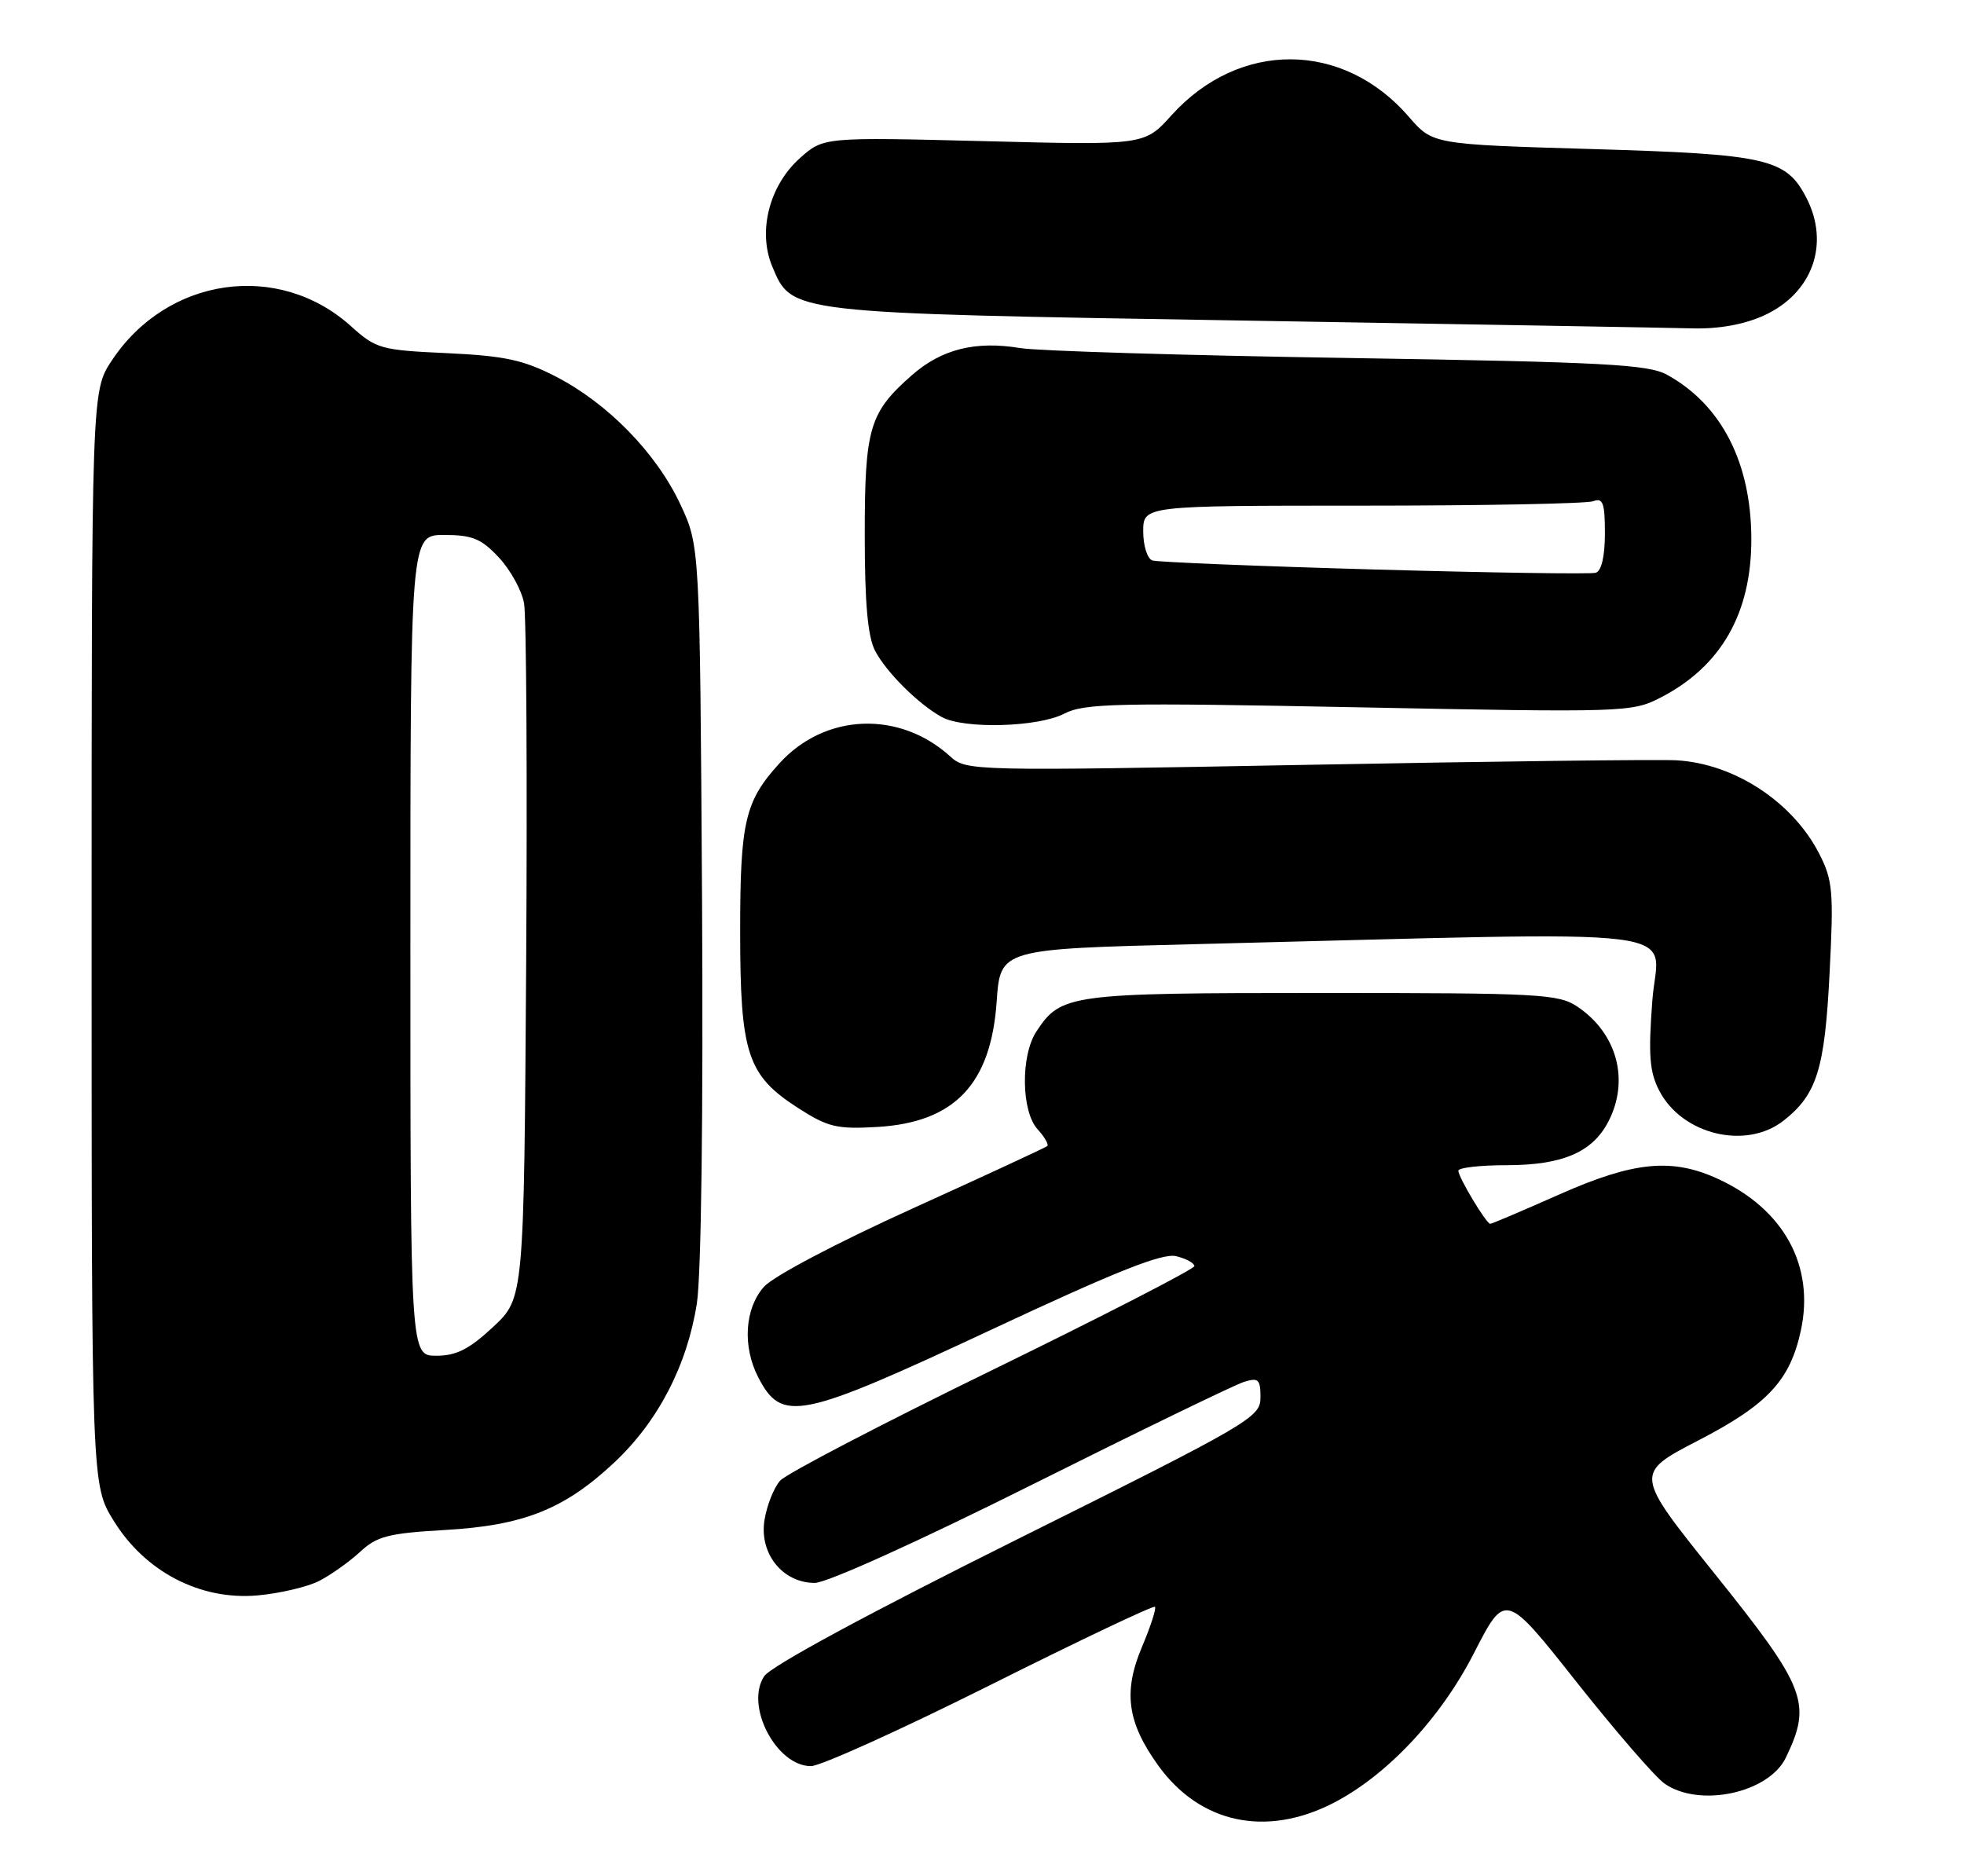 <?xml version="1.0" encoding="UTF-8" standalone="no"?>
<!DOCTYPE svg PUBLIC "-//W3C//DTD SVG 1.1//EN" "http://www.w3.org/Graphics/SVG/1.1/DTD/svg11.dtd" >
<svg xmlns="http://www.w3.org/2000/svg" xmlns:xlink="http://www.w3.org/1999/xlink" version="1.1" viewBox="0 0 268 256">
 <g >
 <path fill="currentColor"
d=" M 181.87 246.07 C 189.21 242.32 196.57 234.50 201.13 225.58 C 205.41 217.23 205.41 217.23 215.11 229.50 C 220.45 236.24 225.86 242.49 227.13 243.38 C 231.88 246.71 241.36 244.68 243.69 239.84 C 247.28 232.39 246.47 230.32 233.91 214.66 C 223.02 201.08 223.02 201.08 231.76 196.55 C 241.23 191.65 244.28 188.36 245.75 181.50 C 247.62 172.73 243.43 165.04 234.50 160.90 C 228.18 157.97 222.96 158.47 212.76 163.00 C 207.80 165.20 203.57 167.00 203.36 167.00 C 202.81 167.00 199.01 160.66 199.00 159.75 C 199.00 159.34 201.95 159.00 205.55 159.00 C 213.19 159.00 217.31 157.24 219.48 153.03 C 222.38 147.43 220.67 141.04 215.30 137.40 C 212.69 135.63 210.28 135.50 180.40 135.50 C 145.90 135.50 144.77 135.65 141.42 140.76 C 139.26 144.05 139.35 151.63 141.58 154.09 C 142.54 155.15 143.14 156.18 142.91 156.39 C 142.68 156.59 134.40 160.43 124.50 164.92 C 114.23 169.57 105.53 174.15 104.25 175.59 C 101.62 178.54 101.29 183.72 103.46 187.93 C 106.70 194.18 109.07 193.69 135.37 181.40 C 152.45 173.41 158.65 170.95 160.52 171.42 C 161.88 171.76 162.99 172.37 162.98 172.77 C 162.97 173.17 150.60 179.53 135.49 186.91 C 120.38 194.28 107.32 201.09 106.47 202.03 C 105.61 202.98 104.65 205.40 104.32 207.42 C 103.58 211.99 106.79 216.00 111.18 216.00 C 112.82 216.00 125.32 210.35 140.76 202.63 C 155.47 195.28 168.51 188.95 169.75 188.57 C 171.72 187.95 172.00 188.22 172.00 190.69 C 172.00 193.41 170.68 194.18 138.89 210.01 C 118.57 220.13 105.19 227.36 104.28 228.73 C 101.62 232.73 105.92 241.00 110.66 241.00 C 111.96 241.00 122.96 236.02 135.12 229.94 C 147.27 223.86 157.39 219.05 157.60 219.26 C 157.81 219.47 157.02 221.91 155.85 224.68 C 153.23 230.87 153.81 235.05 158.08 240.96 C 163.77 248.81 172.72 250.73 181.87 246.07 Z  M 43.59 215.71 C 45.19 214.88 47.69 213.10 49.15 211.75 C 51.43 209.63 53.02 209.22 60.69 208.78 C 71.43 208.17 76.99 205.96 83.79 199.60 C 89.78 194.00 93.77 186.32 95.09 177.86 C 95.69 174.00 95.97 152.00 95.80 122.96 C 95.50 74.50 95.50 74.50 92.83 68.80 C 89.56 61.82 82.93 55.03 75.84 51.38 C 71.42 49.11 68.86 48.56 61.00 48.19 C 51.96 47.78 51.32 47.60 47.88 44.50 C 37.99 35.60 22.81 37.78 15.26 49.19 C 12.50 53.35 12.50 53.35 12.50 128.01 C 12.50 202.66 12.50 202.66 15.52 207.53 C 19.81 214.48 27.31 218.38 35.09 217.71 C 38.16 217.44 41.99 216.54 43.59 215.71 Z  M 243.39 152.91 C 247.93 149.34 249.00 145.90 249.66 132.75 C 250.23 121.63 250.09 120.10 248.24 116.49 C 244.61 109.41 236.65 104.20 228.78 103.75 C 226.43 103.61 203.66 103.89 178.19 104.37 C 132.72 105.22 131.84 105.20 129.69 103.24 C 122.74 96.92 112.59 97.31 106.37 104.15 C 101.65 109.34 101.00 112.11 101.00 127.05 C 101.00 143.81 101.96 146.73 108.93 151.21 C 112.99 153.82 114.20 154.10 119.74 153.78 C 130.26 153.15 135.22 147.94 136.00 136.68 C 136.50 129.50 136.50 129.50 163.00 128.84 C 233.10 127.10 226.24 126.25 225.47 136.54 C 224.91 143.98 225.09 146.27 226.41 148.82 C 229.52 154.84 238.26 156.95 243.39 152.91 Z  M 145.21 97.39 C 147.97 95.96 152.37 95.87 185.45 96.52 C 221.55 97.23 222.70 97.19 226.54 95.22 C 234.84 90.97 239.01 83.69 238.98 73.51 C 238.95 63.12 234.90 55.24 227.50 51.15 C 224.91 49.72 219.00 49.41 184.00 48.85 C 161.72 48.50 141.58 47.89 139.23 47.50 C 133.12 46.48 128.48 47.64 124.43 51.20 C 118.62 56.30 118.00 58.40 118.00 73.00 C 118.00 82.33 118.41 86.88 119.41 88.80 C 120.94 91.73 125.31 96.08 128.50 97.84 C 131.53 99.51 141.63 99.24 145.21 97.39 Z  M 240.68 43.06 C 247.32 40.04 249.75 33.29 246.48 26.97 C 243.72 21.63 241.11 21.04 217.28 20.34 C 195.50 19.70 195.50 19.70 192.25 15.94 C 183.27 5.55 169.11 5.47 159.84 15.75 C 156.17 19.82 156.17 19.82 134.27 19.26 C 112.36 18.71 112.36 18.71 109.13 21.60 C 104.97 25.33 103.38 31.57 105.37 36.34 C 108.07 42.79 107.46 42.72 169.50 43.74 C 200.30 44.25 227.97 44.73 231.00 44.81 C 234.55 44.90 237.99 44.28 240.68 43.06 Z  M 56.00 129.00 C 56.00 73.00 56.00 73.00 60.60 73.00 C 64.44 73.00 65.67 73.50 68.07 76.07 C 69.65 77.76 71.20 80.57 71.51 82.32 C 71.83 84.07 71.96 106.12 71.80 131.32 C 71.50 177.14 71.50 177.14 67.29 181.07 C 64.03 184.11 62.27 185.00 59.54 185.00 C 56.00 185.00 56.00 185.00 56.00 129.00 Z  M 187.50 77.71 C 171.55 77.26 157.94 76.70 157.25 76.48 C 156.56 76.25 156.00 74.47 156.00 72.53 C 156.00 69.00 156.00 69.00 185.92 69.00 C 202.37 69.00 216.55 68.73 217.42 68.39 C 218.73 67.89 219.00 68.64 219.00 72.79 C 219.00 75.92 218.53 77.92 217.75 78.16 C 217.06 78.36 203.45 78.16 187.50 77.71 Z "/>
</g>
</svg>